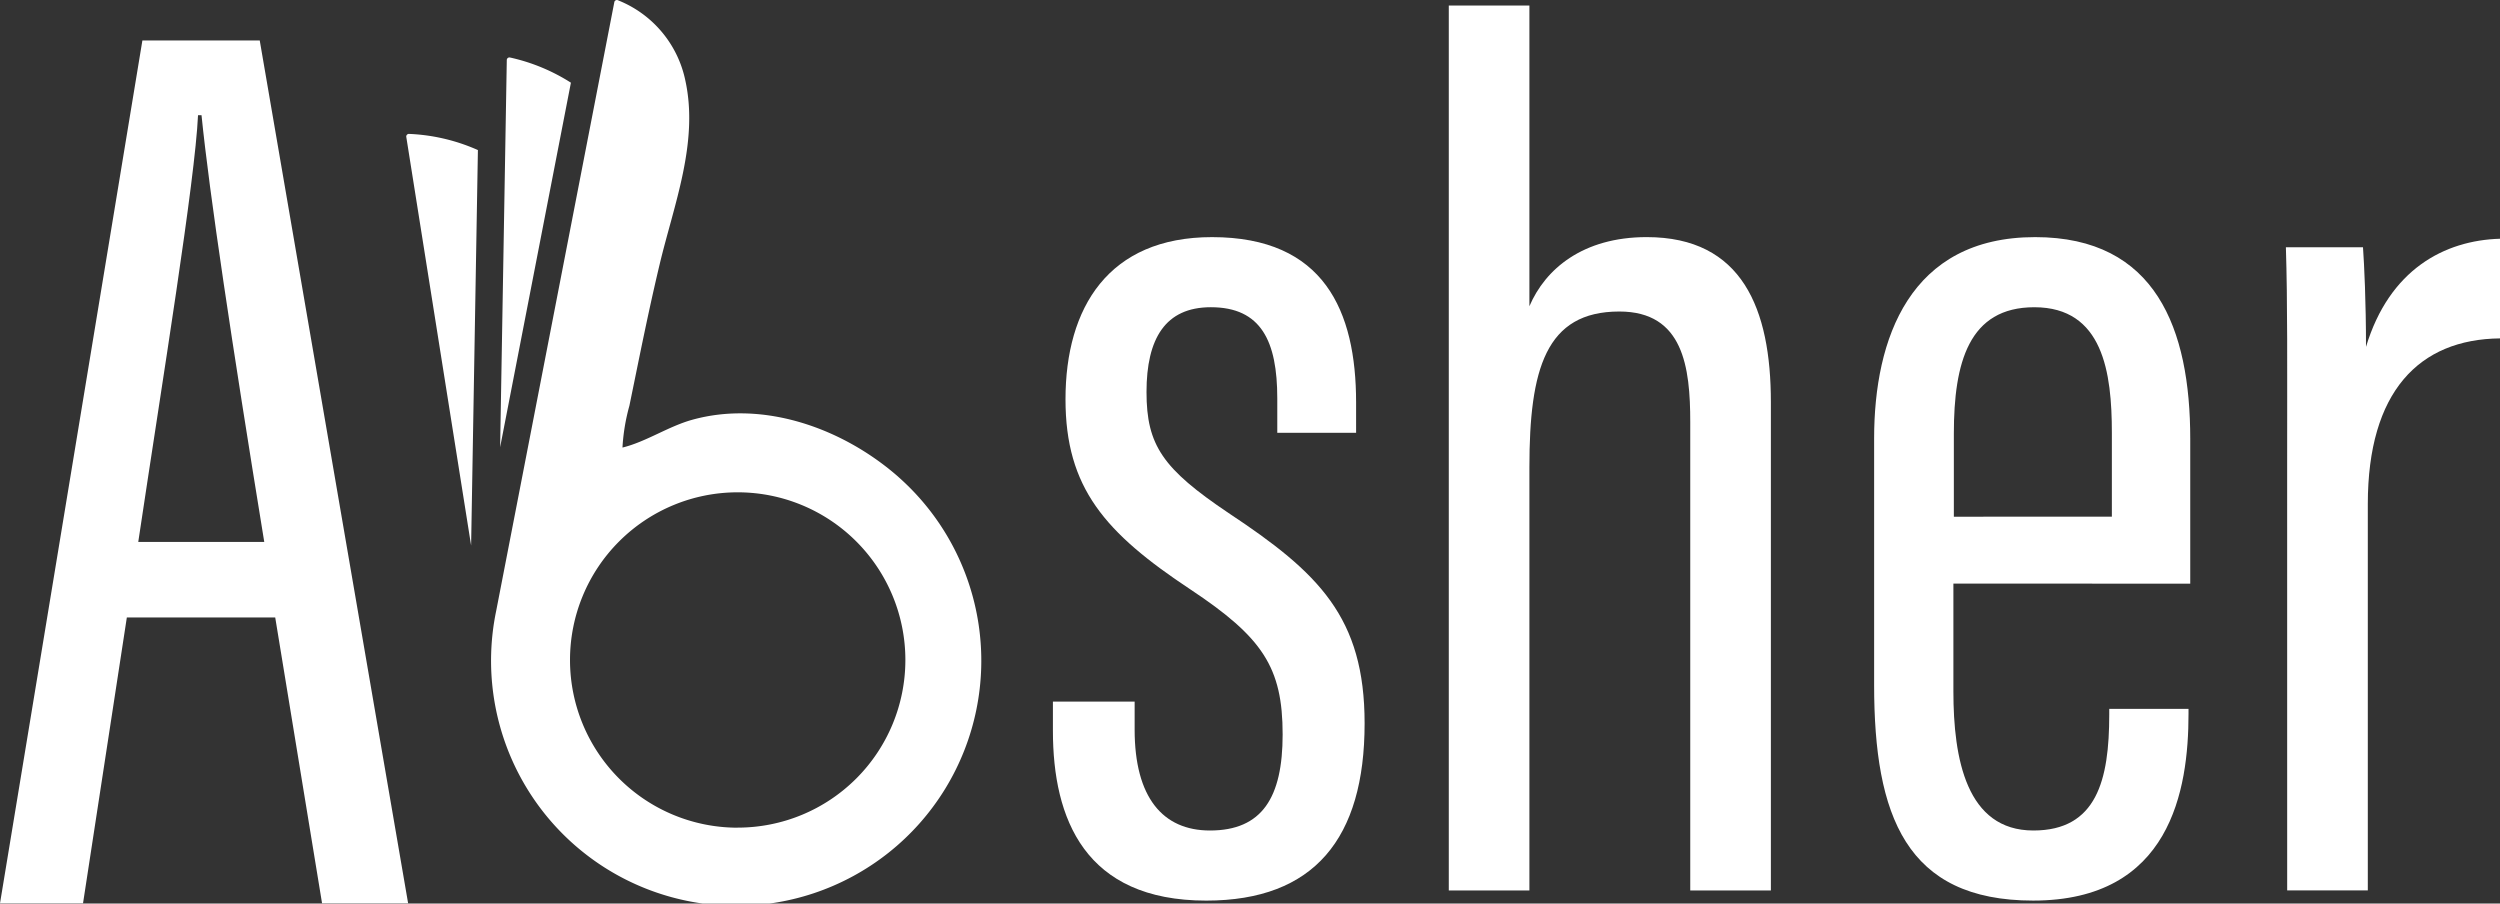 <svg xmlns="http://www.w3.org/2000/svg" width="166.011" height="60" viewBox="0 0 166.011 60">
  <rect x="0" y="0" width="166.011" height="60" fill="#333333" stroke="none"/>
  <g id="Group_8" data-name="Group 8" transform="translate(-271.919 -590.951)">
    <path id="Path_1441" data-name="Path 1441" d="M280.342,640.409l-2.91,18.985h-5.513l9.456-57.3h7.792l9.854,57.3h-5.715l-3.111-18.985Zm9.125-5.013c-2.168-13.3-3.646-23.167-4.166-28.337h-.232c-.2,4.36-2.331,17.4-3.969,28.337Z" transform="translate(0 -8.457)" fill="#fff"/>
    <g id="Group_8-2" data-name="Group 8" transform="translate(341.826 591.319)">
      <path id="Path_1442" data-name="Path 1442" d="M567.526,687.15v1.858c0,4.5,1.865,6.7,5,6.7,3.466,0,4.828-2.189,4.828-6.377,0-4.455-1.327-6.447-6.119-9.628-5.683-3.765-8.3-6.749-8.3-12.63,0-6.087,2.851-10.768,9.73-10.768,7.443,0,9.567,4.9,9.567,10.982V669.3h-5.234v-2.289c0-3.789-1.065-6.051-4.411-6.051-3.025,0-4.273,2.085-4.273,5.63s1.084,5.1,5.448,8.036c5.989,3.966,9.035,6.919,9.035,13.969,0,7.636-3.346,11.768-10.517,11.768-8.07,0-10.181-5.446-10.181-11.273V687.15Z" transform="translate(-562.088 -640.927)" fill="#fff"/>
      <path id="Path_1443" data-name="Path 1443" d="M676.6,592.477v19.969c1.051-2.472,3.548-4.592,7.789-4.592,6.357,0,8.246,4.781,8.246,10.96v32.424h-5.354V620.144c0-3.66-.456-7.349-4.71-7.349-4.882,0-5.971,3.811-5.971,10.348v28.095h-5.353v-58.76Z" transform="translate(-644.948 -592.477)" fill="#fff"/>
      <path id="Path_1444" data-name="Path 1444" d="M793.751,679.312v7.157c0,4.476.867,9.239,5.313,9.239,4.21,0,5.036-3.358,5.036-7.691v-.386h5.264v.331c0,5.063-1.2,12.4-10.319,12.4-8.443,0-10.558-5.636-10.558-14.316v-16.37c0-6.628,2.367-13.371,10.692-13.371,8.024,0,10.3,6.1,10.3,13.4v9.612Zm10.523-4.445V669.3c0-3.988-.575-8.339-5.15-8.339-4.346,0-5.343,3.667-5.343,8.393v5.517Z" transform="translate(-733.944 -640.927)" fill="#fff"/>
      <path id="Path_1445" data-name="Path 1445" d="M902.067,671.871c0-6.839.03-10.9-.084-14.552h5.12c.084,1.193.2,3.609.2,6.615,1.551-5.139,5.208-7.071,8.9-7.18v6.618c-5.375.055-8.78,3.533-8.78,11v25.654h-5.354Z" transform="translate(-820.097 -641.269)" fill="#fff"/>
    </g>
    <g id="Group_9" data-name="Group 9" transform="translate(298.896 590.951)">
      <path id="Path_1446" data-name="Path 1446" d="M410.435,606.786a.178.178,0,0,0-.151.029.172.172,0,0,0-.07.137l-.442,25.71,4.7-24.205A12.539,12.539,0,0,0,410.435,606.786Z" transform="translate(-403.538 -602.966)" fill="#fff"/>
      <path id="Path_1447" data-name="Path 1447" d="M383.945,627.9a.168.168,0,0,0-.046.146l4.305,27.131.451-26.259a12.515,12.515,0,0,0-4.567-1.073A.175.175,0,0,0,383.945,627.9Z" transform="translate(-383.897 -618.953)" fill="#fff"/>
      <path id="Path_1448" data-name="Path 1448" d="M434.458,622.613c-3.638-3.192-8.9-5.12-13.693-3.784-1.588.443-3.055,1.459-4.622,1.842a13.027,13.027,0,0,1,.461-2.782q.317-1.546.632-3.091c.433-2.106.878-4.21,1.377-6.3.939-3.937,2.593-8.063,1.713-12.161a7.34,7.34,0,0,0-4.477-5.366.168.168,0,0,0-.153,0,.164.164,0,0,0-.094.12l-7.845,40.424a16.277,16.277,0,1,0,26.7-8.9Zm-10.664,23.3a11.135,11.135,0,1,1,11.135-11.135A11.135,11.135,0,0,1,423.794,645.909Z" transform="translate(-401.785 -590.951)" fill="#fff"/>
    </g>
  </g>
</svg>
